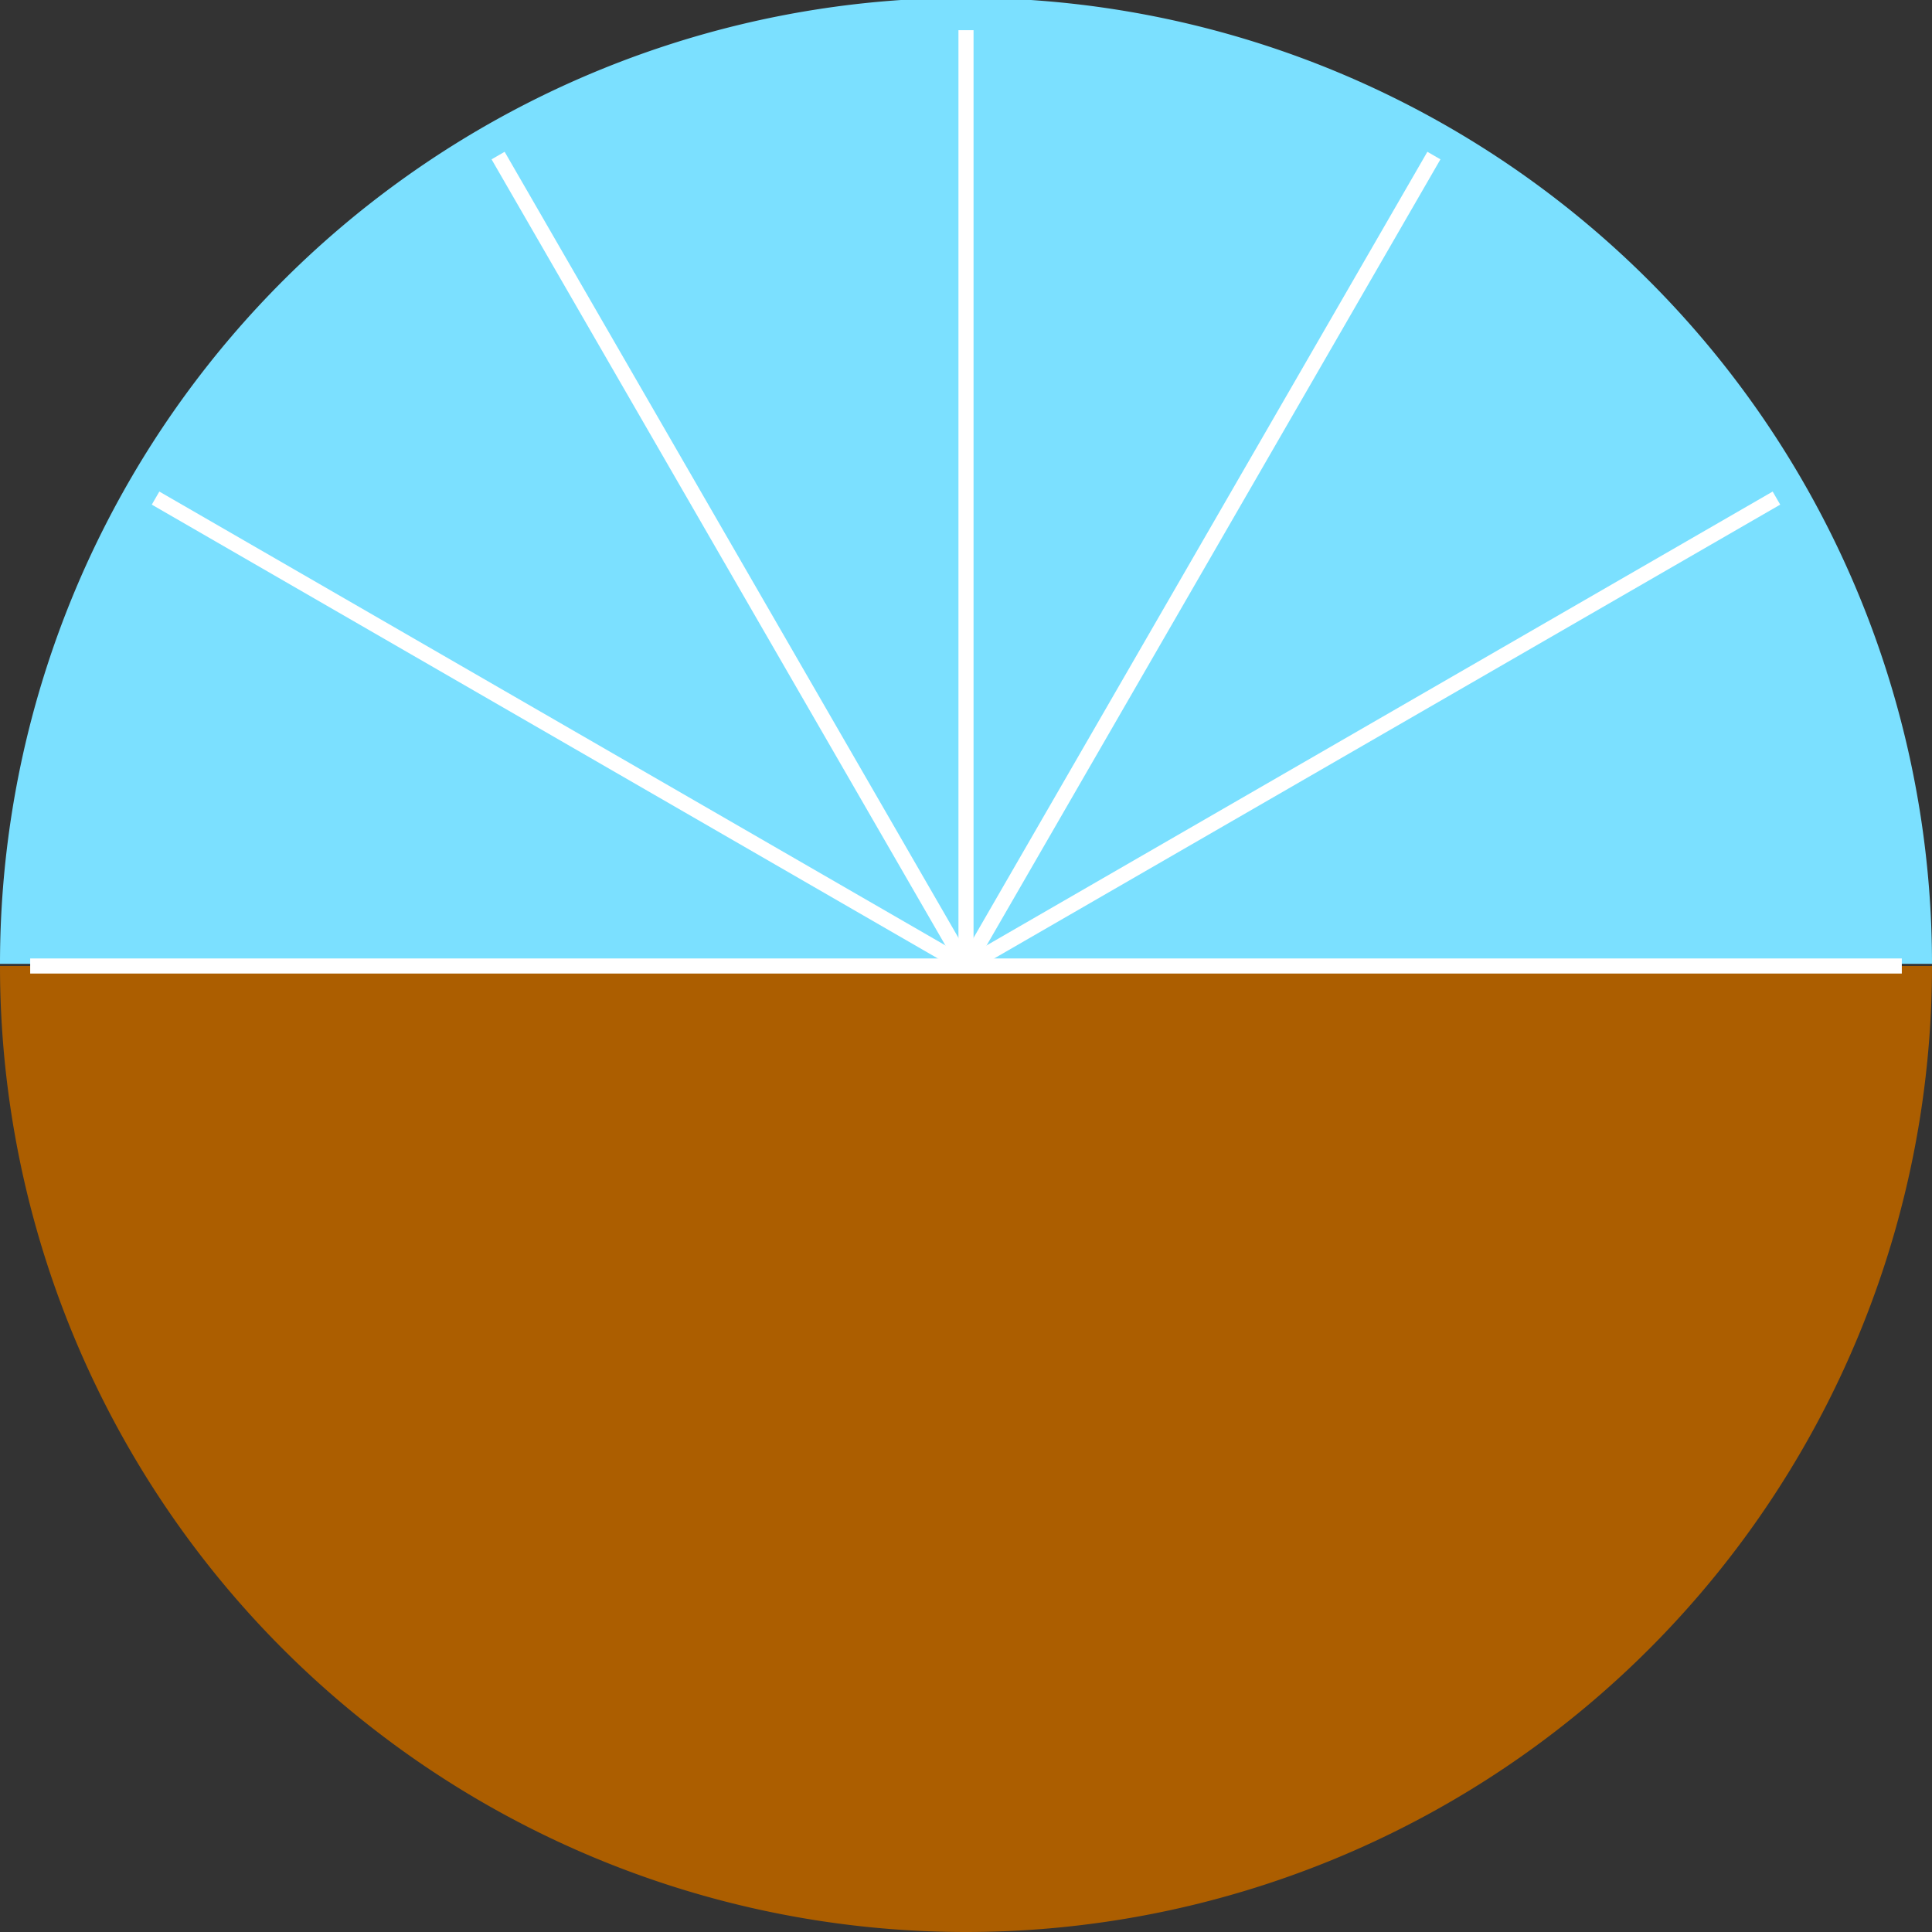 <?xml version="1.0" encoding="UTF-8" standalone="no"?>
<!-- Created with Inkscape (http://www.inkscape.org/) -->

<svg
   xmlns:dc="http://purl.org/dc/elements/1.1/"
   xmlns:cc="http://creativecommons.org/ns#"
   xmlns:rdf="http://www.w3.org/1999/02/22-rdf-syntax-ns#"
   xmlns:svg="http://www.w3.org/2000/svg"
   xmlns="http://www.w3.org/2000/svg"
   xmlns:sodipodi="http://sodipodi.sourceforge.net/DTD/sodipodi-0.dtd"
   xmlns:inkscape="http://www.inkscape.org/namespaces/inkscape"
   width="256"
   height="256"
   id="svg2"
   version="1.1"
   inkscape:version="0.48.4 r9939"
   sodipodi:docname="ring.svg"
   inkscape:export-filename="/home/forest/projects/fgfs/pa28-181/Models/Instruments/attitude/ring.png"
   inkscape:export-xdpi="90"
   inkscape:export-ydpi="90">
  <rect width="100%" height="100%" fill="#333333" stroke="none"/>
  <defs
     id="defs4" />
  <sodipodi:namedview
     id="base"
     pagecolor="#ffffff"
     bordercolor="#666666"
     borderopacity="1.0"
     inkscape:pageopacity="0.0"
     inkscape:pageshadow="2"
     inkscape:zoom="1.4"
     inkscape:cx="314.43509"
     inkscape:cy="242.42454"
     inkscape:document-units="px"
     inkscape:current-layer="layer1"
     showgrid="true"
     inkscape:window-width="1362"
     inkscape:window-height="729"
     inkscape:window-x="0"
     inkscape:window-y="18"
     inkscape:window-maximized="0">
    <inkscape:grid
       type="xygrid"
       id="grid2985"
       empspacing="4"
       visible="true"
       enabled="true"
       snapvisiblegridlinesonly="true" />
  </sodipodi:namedview>
  <g
     inkscape:label="Layer 1"
     inkscape:groupmode="layer"
     id="layer1"
     transform="translate(0,-796.362)">
    <path
       sodipodi:open="true"
       sodipodi:end="3.1415927"
       sodipodi:start="0"
       transform="matrix(1,0,0,-1,0,1052.073)"
       d="m 256,128 a 128,128 0 1 1 -256,-1e-5"
       sodipodi:ry="128"
       sodipodi:rx="128"
       sodipodi:cy="128"
       sodipodi:cx="128"
       id="path3757"
       style="fill:#7be0ff;fill-opacity:1;stroke:none"
       sodipodi:type="arc" />
    <path
       sodipodi:type="arc"
       style="fill:#ac5e00;fill-opacity:1;stroke:none"
       id="path2987"
       sodipodi:cx="128"
       sodipodi:cy="128"
       sodipodi:rx="128"
       sodipodi:ry="128"
       d="m 256,128 a 128,128 0 1 1 -256,-1e-5"
       transform="translate(0,796.362)"
       sodipodi:start="0"
       sodipodi:end="3.1415927"
       sodipodi:open="true" />
    <path
       style="fill:none;stroke:#ffffff;stroke-width:2;stroke-linecap:butt;stroke-linejoin:miter;stroke-miterlimit:4;stroke-opacity:1;stroke-dasharray:none"
       d="m 4,128 248,0"
       id="path3759"
       inkscape:connector-curvature="0"
       transform="translate(0,796.362)"
       sodipodi:nodetypes="cc" />
    <path
       inkscape:connector-curvature="0"
       id="path3784"
       d="m 128,800.362 0,124"
       style="fill:none;stroke:#ffffff;stroke-width:2;stroke-linecap:butt;stroke-linejoin:miter;stroke-miterlimit:4;stroke-opacity:1;stroke-dasharray:none"
       sodipodi:nodetypes="cc"
       inkscape:transform-center-y="-62" />
    <path
       inkscape:transform-center-y="-53.693575"
       sodipodi:nodetypes="cc"
       style="fill:none;stroke:#ffffff;stroke-width:2;stroke-linecap:butt;stroke-linejoin:miter;stroke-miterlimit:4;stroke-opacity:1;stroke-dasharray:none"
       d="M 190,816.975 128,924.362"
       id="path3794"
       inkscape:connector-curvature="0"
       inkscape:transform-center-x="-31" />
    <path
       inkscape:transform-center-x="-53.693575"
       inkscape:connector-curvature="0"
       id="path3796"
       d="M 235.387,862.362 128,924.362"
       style="fill:none;stroke:#ffffff;stroke-width:2;stroke-linecap:butt;stroke-linejoin:miter;stroke-miterlimit:4;stroke-opacity:1;stroke-dasharray:none"
       sodipodi:nodetypes="cc"
       inkscape:transform-center-y="-31" />
    <path
       inkscape:transform-center-x="53.693575"
       inkscape:connector-curvature="0"
       id="path3798"
       d="m 20.613,862.362 107.387,62"
       style="fill:none;stroke:#ffffff;stroke-width:2;stroke-linecap:butt;stroke-linejoin:miter;stroke-miterlimit:4;stroke-opacity:1;stroke-dasharray:none"
       sodipodi:nodetypes="cc"
       inkscape:transform-center-y="-31" />
    <path
       inkscape:transform-center-y="-53.693575"
       sodipodi:nodetypes="cc"
       style="fill:none;stroke:#ffffff;stroke-width:2;stroke-linecap:butt;stroke-linejoin:miter;stroke-miterlimit:4;stroke-opacity:1;stroke-dasharray:none"
       d="m 66,816.975 62,107.387"
       id="path3800"
       inkscape:connector-curvature="0"
       inkscape:transform-center-x="31" />
  </g>
</svg>
